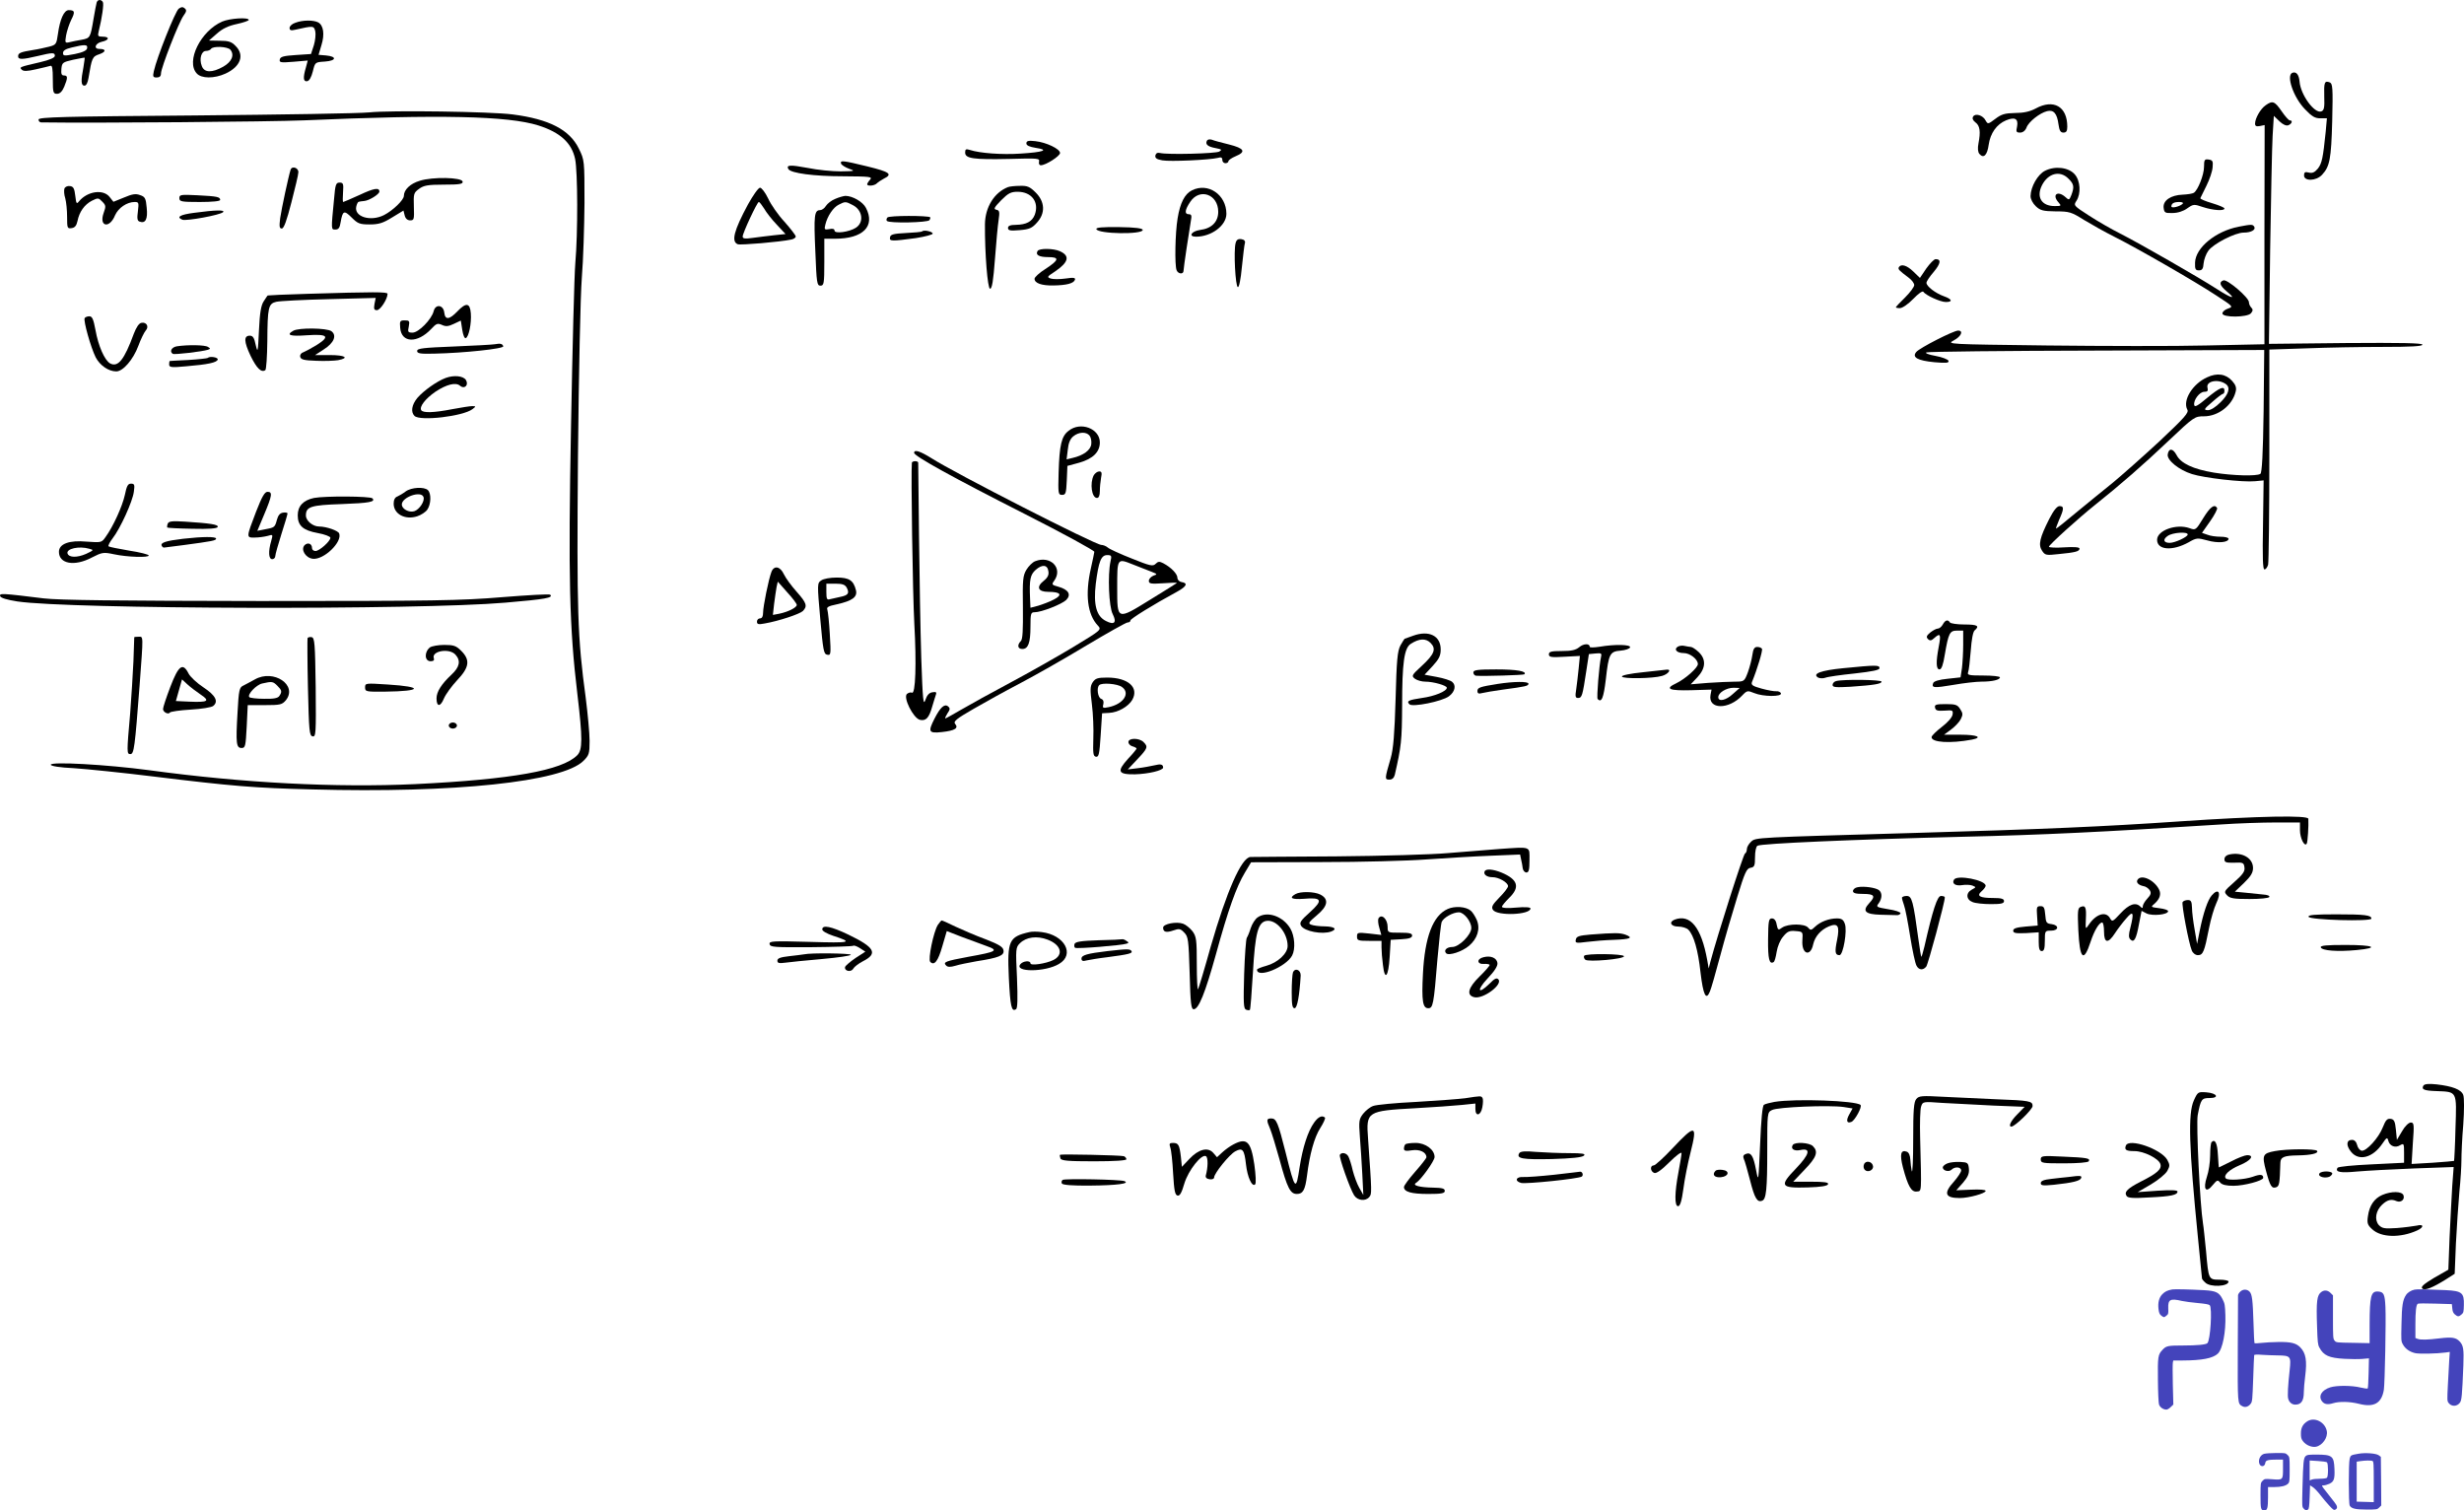 <svg xmlns="http://www.w3.org/2000/svg" version="1.0" width="1207.249pt" height="740.013pt" viewBox="0 0 1207.249 740.013" preserveAspectRatio="xMidYMid meet">
<g transform="translate(-54.122,633.963) scale(0.1,-0.1)" fill="#000000" stroke="none">
<path d="M1015 6328 c-2 -7 -9 -42 -15 -78 -16 -96 -17 -97 -58 -105 -20 -3 -47 -9 -60 -12 -22 -5 -23 -4 -17 33 4 22 15 55 25 76 20 39 18 48 -12 48 -23 0 -43 -44 -53 -117 -7 -50 -9 -53 -43 -62 -21 -5 -55 -13 -77 -16 -63 -10 -75 -15 -75 -31 0 -17 19 -17 95 1 75 18 85 18 85 1 0 -9 -25 -20 -72 -31 -103 -24 -103 -24 -90 -37 8 -8 26 -8 69 2 32 7 64 15 71 17 9 4 12 -13 12 -66 0 -65 2 -71 21 -71 13 0 25 11 35 35 18 44 18 55 -2 55 -11 0 -14 8 -12 32 3 31 6 33 58 45 30 6 55 11 56 10 1 -1 -2 -22 -6 -47 -13 -66 -12 -90 5 -90 9 0 16 14 20 38 16 98 19 105 53 116 34 12 34 26 0 26 -30 0 -20 28 12 35 37 8 40 25 4 25 -23 0 -25 3 -19 27 16 64 26 134 20 143 -9 14 -25 12 -30 -2z m-47 -225 c-2 -11 -21 -20 -60 -28 -52 -10 -58 -10 -58 5 0 12 13 20 43 27 65 16 79 15 75 -4z"/>
<path d="M1417 6297 c-17 -12 -108 -241 -122 -306 -6 -27 -4 -31 14 -31 14 0 21 6 21 20 0 27 87 250 110 282 15 21 17 28 6 37 -9 8 -17 7 -29 -2z"/>
<path d="M1630 6234 c-106 -46 -179 -195 -125 -254 23 -26 86 -26 141 -1 74 34 95 91 49 136 -19 20 -34 25 -77 25 l-53 1 39 34 c28 25 56 38 98 47 32 7 58 16 58 20 0 14 -93 8 -130 -8z m40 -138 c21 -26 7 -59 -35 -83 -55 -31 -93 -30 -105 3 -14 35 -2 74 20 74 11 0 22 5 25 10 9 15 81 12 95 -4z"/>
<path d="M1988 6228 c-16 -5 -28 -17 -28 -25 0 -12 7 -14 28 -9 89 20 91 20 98 -8 3 -14 0 -45 -7 -68 l-14 -43 -75 -5 c-60 -4 -75 -8 -78 -22 -3 -15 5 -16 67 -11 l70 6 -9 -34 c-15 -51 -13 -71 7 -67 10 2 20 20 27 48 11 45 11 45 59 48 57 4 60 25 5 30 l-36 3 14 47 c17 54 10 98 -16 112 -23 12 -76 12 -112 -2z"/>
<path d="M11773 5983 c-32 -12 5 -121 62 -179 33 -35 49 -44 74 -44 l33 0 -6 -67 c-13 -126 -18 -153 -38 -179 -16 -19 -27 -24 -44 -20 -19 5 -24 2 -24 -14 0 -29 59 -28 88 3 38 41 45 76 50 264 4 163 2 183 -12 189 -26 10 -29 0 -27 -71 2 -52 -1 -66 -14 -71 -33 -13 -102 81 -107 146 -3 34 -16 50 -35 43z"/>
<path d="M11642 5824 c-25 -17 -52 -64 -52 -90 0 -12 6 -15 23 -12 l24 5 -1 -537 0 -537 -285 -6 c-156 -4 -507 -3 -779 0 -490 6 -494 6 -458 25 36 19 49 48 21 48 -22 0 -189 -85 -205 -105 -22 -26 6 -42 89 -50 58 -5 72 -4 69 7 -3 7 -31 18 -64 24 -34 6 -53 14 -44 17 8 4 384 8 835 9 l820 3 -3 -300 c-3 -209 -8 -302 -16 -307 -18 -12 -134 -9 -227 6 -102 17 -163 45 -184 87 -18 33 -38 34 -43 2 -4 -28 55 -76 119 -96 59 -19 250 -41 309 -35 l42 4 -3 -218 c-3 -159 -1 -218 7 -218 7 0 14 10 18 23 3 12 6 254 6 538 l0 516 182 6 c99 4 268 7 375 7 134 0 193 3 193 11 0 8 -105 10 -376 8 l-376 -4 6 460 c4 253 9 504 12 558 l6 99 28 -27 c17 -16 33 -23 43 -19 18 7 23 24 7 24 -5 0 -23 20 -40 45 -34 49 -44 53 -78 29z"/>
<path d="M10515 5808 c-28 -15 -59 -22 -101 -22 -50 -1 -67 -6 -97 -29 -35 -26 -36 -27 -47 -8 -13 26 -50 37 -61 20 -6 -9 -2 -19 11 -29 22 -16 26 -45 15 -102 -5 -25 -3 -43 4 -52 21 -25 39 -7 46 45 8 56 39 100 85 119 43 18 61 8 54 -30 -6 -26 -4 -30 15 -30 13 0 25 9 31 24 10 29 65 72 101 81 32 8 49 -11 56 -65 4 -30 10 -40 24 -40 14 0 19 7 19 29 0 99 -67 137 -155 89z"/>
<path d="M2350 5789 c-47 -5 -430 -11 -852 -15 -645 -5 -768 -8 -768 -20 0 -8 6 -14 13 -14 262 -4 1123 3 1287 10 669 29 1000 22 1149 -25 107 -34 163 -85 180 -164 13 -62 14 -363 1 -511 -5 -58 -14 -416 -21 -796 -14 -748 -8 -988 31 -1314 26 -219 26 -274 -1 -301 -74 -74 -320 -118 -793 -141 -388 -18 -841 5 -1303 68 -210 28 -483 43 -483 27 0 -7 46 -14 113 -17 61 -4 238 -22 392 -41 384 -47 492 -56 775 -63 698 -19 1227 37 1330 140 27 27 30 35 30 97 0 38 -9 133 -19 212 -40 295 -44 418 -38 1179 4 419 12 790 19 880 7 85 12 250 13 365 0 210 0 210 -28 267 -45 92 -145 144 -324 167 -106 14 -598 21 -703 10z"/>
<path d="M6455 5651 c-10 -18 3 -30 42 -37 30 -6 33 -8 18 -17 -18 -10 -253 -16 -290 -7 -13 3 -20 -1 -23 -12 -2 -13 6 -19 34 -24 38 -7 232 2 272 12 16 5 22 2 22 -10 0 -9 7 -16 15 -16 8 0 15 4 15 10 0 5 16 16 35 24 53 22 43 39 -33 58 -37 9 -74 19 -83 23 -10 3 -20 2 -24 -4z"/>
<path d="M5570 5637 c0 -10 15 -17 47 -22 67 -10 37 -21 -77 -28 -90 -6 -198 2 -247 18 -19 6 -23 4 -23 -13 0 -29 40 -35 218 -31 138 4 148 3 144 -13 -2 -11 1 -18 9 -18 24 0 94 45 94 60 0 20 -67 52 -121 58 -35 4 -44 1 -44 -11z"/>
<path d="M11340 5523 c0 -40 -30 -115 -50 -128 -6 -4 -31 -8 -54 -9 -59 -2 -98 -29 -94 -64 3 -25 7 -27 44 -26 25 0 53 9 72 23 30 21 33 21 77 6 49 -16 105 -20 105 -7 0 5 -27 16 -60 26 -34 10 -60 21 -58 25 2 3 15 31 30 61 15 30 29 71 30 90 3 30 0 35 -19 38 -20 3 -23 -1 -23 -35z m-105 -182 c-15 -14 -55 -23 -55 -13 0 15 12 22 39 22 15 0 21 -4 16 -9z"/>
<path d="M4662 5538 c3 -7 20 -18 39 -25 32 -11 30 -12 -41 -13 -41 0 -114 7 -162 17 -86 16 -106 15 -94 -6 13 -20 125 -35 268 -35 133 -1 145 -2 132 -17 -8 -8 -14 -19 -14 -22 0 -11 35 -8 47 4 6 6 21 16 34 23 45 22 31 33 -79 60 -123 30 -135 31 -130 14z"/>
<path d="M1965 5508 c-10 -31 -44 -189 -51 -237 -5 -41 -4 -51 8 -51 10 0 24 38 47 128 18 70 34 136 34 147 2 22 -31 34 -38 13z"/>
<path d="M10561 5503 c-36 -18 -70 -78 -71 -124 0 -15 11 -36 26 -50 22 -21 36 -24 97 -25 67 0 77 -3 139 -42 38 -23 104 -60 148 -82 110 -55 397 -220 500 -288 83 -54 84 -55 58 -64 -16 -5 -28 -16 -28 -24 0 -21 123 -20 140 1 10 12 10 19 2 27 -7 7 -12 19 -12 27 0 23 -107 114 -125 107 -23 -8 -18 -25 15 -53 51 -42 27 -37 -46 10 -90 58 -383 226 -476 273 -40 20 -108 59 -151 87 -76 49 -77 50 -62 73 23 35 19 98 -8 129 -30 35 -97 43 -146 18z m114 -38 c28 -27 30 -41 15 -81 -10 -25 -12 -26 -29 -10 -38 34 -68 12 -34 -26 15 -17 14 -18 -19 -18 -64 0 -91 44 -62 102 30 59 88 74 129 33z"/>
<path d="M2598 5454 c-47 -14 -78 -44 -78 -74 0 -20 -54 -72 -97 -94 -67 -34 -149 -8 -136 43 3 12 8 22 12 22 3 1 15 3 27 4 24 2 74 33 74 46 0 21 -26 17 -96 -16 -42 -19 -79 -35 -81 -35 -3 0 -3 21 -1 48 3 41 1 47 -17 47 -18 0 -21 -9 -27 -80 -15 -154 -15 -150 7 -150 15 0 21 9 25 35 10 58 17 61 54 24 30 -30 40 -34 88 -34 44 0 65 6 110 34 l56 34 6 -24 c4 -16 14 -24 27 -24 19 0 20 5 18 67 -2 63 -1 68 25 87 23 17 42 21 122 21 78 0 94 3 92 15 -4 21 -147 24 -210 4z"/>
<path d="M857 5416 c-3 -8 -2 -30 4 -48 5 -18 9 -59 9 -91 0 -55 1 -58 22 -55 16 2 24 12 29 35 9 45 34 80 70 99 30 15 33 15 51 -4 18 -18 19 -23 7 -56 -24 -67 29 -78 56 -11 16 36 58 65 96 65 20 0 21 -3 16 -45 -5 -36 -3 -47 8 -51 29 -11 41 12 35 68 -4 46 -8 54 -33 62 -21 8 -38 5 -78 -12 l-52 -21 -19 24 c-31 39 -108 28 -149 -21 -13 -16 -14 -13 -19 27 -4 35 -9 45 -26 47 -12 2 -24 -4 -27 -12z"/>
<path d="M5480 5423 c-67 -26 -112 -98 -113 -182 -1 -143 13 -316 25 -316 10 0 16 40 24 145 6 80 14 167 18 192 6 40 4 47 -11 50 -15 3 -11 11 23 46 35 35 48 42 81 42 69 0 107 -51 84 -113 -13 -33 -41 -48 -92 -49 -28 0 -39 -5 -39 -15 0 -13 11 -15 57 -11 48 4 61 10 85 37 42 46 39 102 -6 147 -29 29 -41 34 -77 33 -24 0 -51 -3 -59 -6z"/>
<path d="M4206 5338 c-69 -128 -83 -182 -50 -195 14 -5 206 11 262 23 12 2 22 9 22 15 0 6 -25 38 -55 72 -31 33 -67 85 -80 114 -14 29 -32 53 -40 53 -8 0 -34 -37 -59 -82z m79 -20 c10 -18 38 -54 62 -79 l43 -46 -57 -6 c-32 -4 -79 -9 -105 -13 -37 -5 -48 -4 -48 7 0 17 71 169 79 169 4 0 15 -15 26 -32z"/>
<path d="M6381 5407 c-35 -17 -58 -62 -70 -137 -12 -71 -15 -229 -5 -254 7 -19 34 -22 34 -3 0 13 27 193 36 245 5 25 3 32 -10 32 -22 0 -20 21 7 61 46 69 137 37 137 -49 0 -49 -32 -82 -89 -89 -43 -6 -59 -33 -20 -33 76 0 149 55 149 112 0 94 -90 155 -169 115z"/>
<path d="M1420 5369 c0 -17 9 -19 100 -19 62 0 100 4 100 10 0 15 -14 18 -112 23 -81 4 -88 3 -88 -14z"/>
<path d="M4633 5365 c-18 -7 -38 -23 -45 -34 -7 -12 -20 -21 -29 -21 -28 0 -31 -27 -23 -202 6 -155 8 -168 25 -168 17 0 19 10 19 115 l0 115 53 0 c136 0 198 61 151 151 -15 30 -66 59 -101 59 -10 -1 -32 -7 -50 -15z m86 -30 c48 -24 57 -84 16 -111 -32 -21 -105 -31 -105 -14 0 8 -9 11 -26 7 -23 -4 -25 -2 -19 22 10 42 39 85 66 98 31 16 34 16 68 -2z"/>
<path d="M1493 5297 c-70 -9 -90 -21 -58 -34 20 -7 185 23 199 37 12 12 -37 11 -141 -3z"/>
<path d="M4889 5274 c-5 -6 -6 -14 -2 -17 11 -12 201 -8 208 4 4 6 5 12 4 14 -11 9 -202 9 -210 -1z"/>
<path d="M11510 5229 c-113 -22 -212 -103 -214 -176 -1 -32 2 -38 19 -38 16 0 21 8 23 35 2 19 12 46 23 61 24 34 131 89 173 89 37 0 61 14 52 29 -8 12 -13 12 -76 0z"/>
<path d="M5913 5217 c8 -24 227 -27 227 -4 0 8 -36 13 -116 14 -83 1 -114 -2 -111 -10z"/>
<path d="M5059 5206 c-2 -3 -38 -6 -79 -8 -61 -3 -76 -7 -78 -21 -4 -20 7 -20 126 -4 45 7 83 17 83 22 0 10 -43 20 -52 11z"/>
<path d="M6595 5148 c-10 -38 -1 -211 11 -215 6 -2 14 35 20 99 6 57 12 110 15 118 2 9 -4 16 -18 18 -16 2 -24 -3 -28 -20z"/>
<path d="M5625 5110 c-12 -19 7 -30 51 -30 58 0 55 -14 -14 -59 -29 -18 -52 -40 -52 -47 0 -22 35 -34 92 -33 65 1 100 10 106 28 3 10 -6 12 -46 6 -28 -4 -61 -4 -73 0 -19 7 -18 9 22 35 66 45 74 76 23 99 -31 14 -101 15 -109 1z"/>
<path d="M9979 5024 l-31 -46 -32 31 c-32 31 -60 39 -71 22 -6 -10 0 -16 48 -52 15 -11 27 -27 27 -36 0 -9 -20 -36 -45 -61 -25 -24 -45 -46 -45 -48 0 -2 9 -4 20 -4 12 0 41 20 65 45 25 26 46 41 50 35 11 -17 83 -50 110 -50 35 0 31 14 -9 28 -42 15 -86 49 -86 66 0 7 16 31 36 54 34 41 37 62 9 62 -8 0 -28 -21 -46 -46z"/>
<path d="M2045 4900 c-104 -3 -191 -7 -192 -8 -2 -1 -10 -14 -20 -29 -13 -20 -19 -56 -23 -142 -5 -107 -6 -113 -16 -71 -7 35 -14 45 -29 45 -30 0 -29 -29 4 -99 30 -61 52 -83 72 -70 5 3 9 67 10 142 1 166 5 184 44 193 17 4 133 10 259 13 l228 6 -6 -30 c-4 -24 -2 -30 12 -30 17 0 52 55 52 80 0 10 -63 10 -395 0z"/>
<path d="M2782 4814 c-39 -41 -60 -43 -64 -6 -4 38 -43 44 -52 7 -10 -40 -74 -105 -103 -105 -23 0 -25 3 -19 30 5 27 3 30 -20 30 -23 0 -25 -3 -22 -37 6 -74 84 -77 152 -5 25 27 31 29 52 20 19 -9 32 -8 59 5 l34 16 7 -45 c4 -26 11 -43 17 -41 15 5 29 72 25 122 -4 51 -23 54 -66 9z"/>
<path d="M956 4781 c-7 -12 30 -144 54 -192 21 -40 63 -69 101 -69 33 0 83 58 108 125 12 33 29 67 36 75 18 19 4 43 -21 38 -12 -2 -25 -22 -37 -53 -47 -128 -77 -166 -116 -146 -27 15 -58 85 -72 164 -10 53 -16 67 -30 67 -10 0 -20 -4 -23 -9z"/>
<path d="M1978 4719 c-37 -21 -16 -28 66 -22 103 7 116 -5 50 -47 -26 -16 -56 -32 -66 -36 -11 -3 -18 -13 -16 -22 3 -14 18 -18 78 -20 41 -2 90 0 108 3 57 11 34 25 -40 25 l-73 0 43 28 c49 31 65 68 37 89 -22 16 -161 18 -187 2z"/>
<path d="M2965 4653 c-11 -2 -101 -7 -200 -11 -150 -6 -180 -9 -180 -22 0 -12 15 -15 85 -13 143 3 341 24 337 36 -4 13 -15 15 -42 10z"/>
<path d="M1408 4643 c-26 -4 -38 -26 -20 -37 8 -5 143 11 172 20 13 5 13 6 0 14 -15 10 -99 11 -152 3z"/>
<path d="M1559 4586 c-2 -2 -45 -7 -94 -10 -50 -2 -91 -5 -92 -5 -2 -1 -3 -8 -3 -17 0 -14 10 -16 83 -9 107 9 150 18 155 33 3 11 -39 18 -49 8z"/>
<path d="M11355 4491 c-71 -32 -121 -113 -97 -158 9 -15 -13 -39 -136 -155 -81 -75 -185 -167 -231 -205 -47 -37 -126 -103 -178 -145 -51 -43 -95 -78 -98 -78 -2 0 5 19 15 43 24 53 25 67 2 67 -12 0 -29 -21 -50 -62 -47 -93 -55 -127 -36 -156 15 -23 20 -24 82 -17 82 8 102 13 102 27 0 7 -26 9 -75 6 -41 -3 -75 -1 -75 3 0 9 146 141 225 204 122 97 239 199 359 313 127 120 130 122 176 122 70 0 139 54 155 121 5 19 0 33 -17 52 -31 35 -74 41 -123 18z m93 -34 c22 -17 13 -49 -27 -88 -24 -24 -48 -39 -62 -39 -22 1 -20 5 21 40 25 22 48 40 53 40 4 0 7 7 7 15 0 26 -23 16 -85 -35 -45 -38 -61 -47 -63 -35 -5 24 26 65 49 65 16 0 20 5 16 20 -9 33 54 45 91 17z"/>
<path d="M2725 4488 c-43 -16 -108 -62 -139 -98 -28 -34 -33 -69 -14 -88 27 -27 238 -2 284 33 18 14 18 14 -1 15 -11 0 -55 -7 -98 -15 -92 -18 -143 -19 -152 -5 -10 17 20 56 69 90 54 36 100 48 121 30 22 -19 44 3 29 28 -13 20 -58 25 -99 10z"/>
<path d="M5777 4229 c-35 -26 -45 -70 -49 -204 -3 -104 -2 -110 17 -110 18 0 20 8 23 71 l3 71 59 16 c66 19 100 52 100 99 0 68 -95 104 -153 57z m102 -23 c7 -8 11 -27 9 -42 -3 -30 -39 -56 -92 -68 l-29 -7 6 48 c3 32 12 53 27 65 27 22 63 23 79 4z"/>
<path d="M5020 4121 c0 -16 192 -122 545 -301 187 -95 339 -178 338 -184 -1 -6 -8 -42 -17 -81 -29 -128 -17 -226 34 -280 19 -21 19 -21 -123 -107 -78 -47 -216 -125 -306 -173 -90 -48 -197 -107 -238 -131 -41 -24 -77 -44 -80 -44 -3 0 2 11 10 24 14 20 14 26 3 35 -17 14 -38 -5 -66 -60 -33 -65 -29 -73 36 -66 64 7 83 19 65 40 -10 12 6 25 91 74 57 33 162 91 233 128 72 38 215 119 319 182 104 62 195 113 202 113 8 0 14 4 14 10 0 8 109 76 229 141 47 26 54 42 21 47 -11 2 -20 11 -20 21 0 19 -31 51 -69 71 -19 10 -26 9 -38 -3 -13 -13 -27 -10 -116 26 -56 22 -109 46 -118 54 -8 7 -23 13 -32 13 -29 0 -719 352 -834 426 -53 33 -83 43 -83 25z m962 -533 c-14 -66 -8 -221 11 -257 21 -42 8 -55 -33 -34 -47 23 -62 80 -50 182 14 110 26 141 56 141 21 0 23 -3 16 -32z m202 -50 c28 -11 29 -12 8 -19 -12 -5 -22 -16 -22 -25 0 -14 9 -16 70 -12 39 3 69 4 67 1 -3 -2 -62 -40 -133 -83 -160 -99 -159 -99 -159 58 0 148 -1 147 77 116 35 -14 76 -30 92 -36z"/>
<path d="M5009 4073 c-5 -45 4 -643 12 -790 11 -194 6 -348 -12 -337 -6 3 -16 0 -24 -6 -20 -17 30 -118 63 -127 30 -7 45 9 61 66 7 23 15 50 18 58 4 11 0 14 -17 11 -16 -2 -27 -14 -35 -38 -10 -30 -13 1 -20 205 -4 132 -9 400 -11 595 -2 195 -4 358 -4 363 0 4 -7 7 -15 7 -8 0 -15 -3 -16 -7z"/>
<path d="M5900 4011 c-20 -39 -10 -111 16 -111 9 0 14 12 14 34 0 18 3 48 6 65 5 24 3 31 -9 31 -9 0 -21 -9 -27 -19z"/>
<path d="M1153 3915 c-12 -55 -57 -155 -95 -207 -19 -27 -21 -27 -92 -22 -86 8 -136 -11 -136 -50 0 -59 76 -73 161 -28 51 26 57 27 109 16 65 -14 170 -17 170 -6 0 5 -43 16 -96 24 -52 9 -98 18 -101 21 -3 3 6 21 20 39 38 49 98 181 104 228 5 35 3 40 -14 40 -15 0 -21 -11 -30 -55z m-174 -264 c23 -6 22 -7 -16 -25 -43 -19 -84 -19 -91 2 -7 23 56 38 107 23z"/>
<path d="M2529 3932 c-13 -10 -32 -21 -41 -25 -12 -4 -18 -17 -18 -35 0 -51 56 -81 115 -62 19 6 42 21 50 33 18 26 20 78 3 95 -18 18 -82 14 -109 -6z m87 -27 c8 -20 -20 -62 -45 -70 -26 -8 -61 11 -61 33 0 36 94 69 106 37z"/>
<path d="M1796 3833 c-49 -128 -49 -128 -6 -127 19 0 47 4 62 8 27 8 27 8 18 -25 -15 -51 -13 -89 5 -89 8 0 15 7 15 15 0 8 14 57 30 108 17 52 30 97 30 101 0 4 -10 6 -22 4 -15 -2 -24 -13 -30 -35 -10 -37 -11 -38 -60 -47 l-36 -7 34 81 c39 93 41 110 16 110 -14 0 -27 -23 -56 -97z"/>
<path d="M2080 3900 c-53 -11 -80 -40 -80 -85 0 -51 26 -74 98 -87 34 -6 62 -17 62 -23 0 -17 -54 -65 -73 -65 -9 0 -17 6 -17 14 0 22 -20 30 -36 15 -21 -21 4 -63 40 -67 54 -6 145 82 129 124 -5 14 -63 34 -98 34 -31 0 -65 28 -65 54 0 43 23 51 176 56 136 5 166 11 150 28 -11 11 -234 12 -286 2z"/>
<path d="M11336 3801 c-36 -59 -37 -60 -67 -49 -65 23 -159 -11 -159 -57 0 -51 76 -56 155 -12 38 22 43 22 91 9 52 -15 104 -10 104 8 0 6 -18 10 -39 10 -22 0 -51 4 -65 10 l-26 9 40 57 c22 31 37 61 34 65 -13 21 -34 5 -68 -50z m-76 -80 c0 -12 -63 -41 -88 -41 -31 0 -35 17 -10 34 24 17 98 22 98 7z"/>
<path d="M1363 3774 c-3 -8 -4 -17 -2 -19 2 -2 58 -5 123 -6 81 -2 121 1 124 9 4 12 -38 18 -161 26 -63 4 -79 2 -84 -10z"/>
<path d="M1438 3700 c-84 -10 -110 -19 -105 -33 3 -7 8 -11 13 -10 5 1 47 6 94 12 141 19 160 22 160 32 0 10 -65 10 -162 -1z"/>
<path d="M5613 3590 c-13 -5 -32 -24 -43 -42 -17 -29 -19 -48 -17 -185 1 -111 -1 -155 -10 -164 -19 -19 -16 -39 7 -39 29 0 40 30 40 109 0 65 2 71 20 71 34 0 133 39 155 60 26 26 12 51 -38 65 -33 9 -34 11 -21 29 45 62 -18 126 -93 96z m65 -50 c3 -17 -4 -31 -23 -46 -38 -30 -28 -54 22 -54 62 0 72 -15 27 -38 -21 -11 -56 -24 -76 -30 l-38 -10 -2 46 c-4 93 1 116 28 140 32 28 58 25 62 -8z"/>
<path d="M4321 3538 c-14 -36 -41 -170 -41 -200 0 -18 -5 -28 -15 -28 -8 0 -15 -7 -15 -16 0 -13 7 -15 38 -9 69 12 171 46 187 61 23 24 19 39 -31 95 -25 28 -53 66 -62 85 -18 39 -48 45 -61 12z m124 -162 c0 -13 -42 -34 -85 -43 l-32 -6 6 54 c4 30 9 66 12 82 l6 27 46 -52 c26 -28 47 -56 47 -62z"/>
<path d="M4565 3496 c-20 -13 -20 -17 -5 -187 14 -156 17 -174 34 -177 18 -4 19 1 13 99 -3 57 -9 111 -12 121 -5 13 4 18 47 27 76 17 101 36 93 69 -12 48 -33 62 -94 62 -32 0 -65 -6 -76 -14z m125 -36 c14 -27 7 -37 -33 -45 -17 -4 -40 -9 -49 -11 -15 -5 -18 1 -18 35 l0 41 45 0 c34 0 47 -5 55 -20z"/>
<path d="M542 3419 c3 -9 33 -18 84 -26 253 -38 1963 -43 2391 -6 199 17 236 24 220 39 -4 4 -109 -2 -234 -12 -204 -17 -330 -19 -1188 -19 -701 1 -987 4 -1060 13 -202 25 -218 26 -213 11z"/>
<path d="M10060 3280 c-6 -11 -17 -20 -24 -20 -8 0 -24 -9 -37 -19 -19 -16 -21 -22 -12 -32 10 -10 17 -9 33 6 28 25 32 17 20 -45 -14 -74 -13 -110 4 -110 10 0 18 23 26 73 18 105 24 117 60 117 l30 0 0 -69 c0 -37 -3 -89 -6 -114 l-7 -46 -64 -7 c-41 -4 -67 -12 -70 -21 -9 -24 3 -25 98 -9 51 9 113 16 138 16 54 0 91 9 91 21 0 5 -36 9 -81 9 -71 0 -80 2 -75 16 4 9 9 57 13 105 4 56 11 93 19 100 26 22 14 29 -50 29 -36 0 -68 5 -71 10 -10 16 -23 12 -35 -10z"/>
<path d="M7465 3225 c-22 -8 -41 -15 -42 -15 -1 0 -10 -15 -20 -32 -15 -28 -19 -72 -24 -263 -5 -171 -11 -245 -24 -290 -30 -103 -30 -105 -6 -105 13 0 22 8 26 23 32 140 35 167 36 339 0 210 10 282 42 303 42 27 74 28 97 5 29 -29 20 -55 -43 -113 -50 -46 -51 -49 -33 -63 11 -8 34 -14 50 -14 41 0 106 -19 106 -30 0 -17 -61 -42 -122 -50 -66 -10 -77 -15 -61 -31 15 -15 159 14 193 39 30 22 37 54 16 71 -8 7 -42 18 -75 24 l-60 11 40 43 c31 34 39 50 39 81 0 67 -58 95 -135 67z"/>
<path d="M1199 3218 c0 -2 -2 -55 -4 -118 -3 -63 -10 -178 -16 -255 -17 -193 -17 -200 1 -200 18 0 22 34 45 334 19 256 19 241 -5 241 -11 0 -20 -1 -21 -2z"/>
<path d="M2048 3213 c-1 -4 -1 -114 2 -243 5 -214 7 -235 23 -238 16 -3 17 12 15 240 -3 217 -5 243 -20 246 -9 2 -18 -1 -20 -5z"/>
<path d="M8279 3169 c-17 -14 -37 -19 -86 -19 -51 0 -63 -3 -63 -16 0 -14 11 -16 76 -12 l76 4 -6 -61 c-3 -33 -9 -79 -12 -102 -6 -36 -4 -43 9 -43 19 0 22 11 40 130 l13 85 32 3 c30 3 32 1 27 -20 -8 -34 -22 -198 -16 -203 19 -20 29 4 40 96 14 126 20 137 73 141 23 2 43 9 46 16 4 14 -73 16 -150 3 -27 -4 -48 -5 -48 0 0 17 -30 16 -51 -2z"/>
<path d="M2648 3168 c-29 -23 -27 -68 3 -68 14 0 19 5 16 14 -14 36 76 52 106 18 27 -30 20 -61 -20 -98 -48 -45 -73 -83 -73 -116 0 -42 19 -43 36 -1 9 21 38 61 65 90 60 63 65 99 20 144 -25 25 -37 29 -83 29 -30 0 -61 -6 -70 -12z"/>
<path d="M8761 3171 c-20 -13 -4 -31 30 -31 30 0 69 -30 69 -54 0 -18 -62 -73 -106 -94 -58 -27 -36 -37 73 -34 l100 3 -5 -26 c-13 -72 89 -74 156 -2 23 24 26 24 58 11 43 -18 137 -19 131 -1 -2 6 -13 11 -23 10 -10 -1 -43 5 -72 13 -44 12 -52 18 -47 32 26 63 54 156 49 163 -3 5 -13 9 -23 9 -14 0 -20 -10 -24 -39 -3 -22 -13 -60 -22 -85 -17 -45 -18 -46 -64 -46 -25 0 -84 -3 -131 -6 l-85 -7 33 35 c41 44 43 88 6 123 -15 14 -32 25 -38 25 -6 0 -20 3 -31 5 -11 3 -26 1 -34 -4z m271 -231 c-34 -32 -72 -40 -72 -16 0 22 40 46 75 46 l30 -1 -33 -29z"/>
<path d="M9573 3066 c-111 -11 -154 -27 -124 -46 8 -4 24 -5 35 -1 12 5 76 14 144 21 89 10 122 17 122 26 0 16 -15 16 -177 0z"/>
<path d="M1376 2975 c-20 -52 -36 -101 -36 -109 0 -16 27 -29 34 -17 3 4 48 11 101 14 53 3 103 11 111 18 27 22 11 52 -48 91 -32 21 -65 52 -73 68 -28 55 -49 40 -89 -65z m148 -38 c48 -32 37 -39 -56 -35 l-65 3 15 53 15 53 26 -24 c14 -13 44 -36 65 -50z"/>
<path d="M7760 3045 c0 -8 6 -15 13 -16 38 -3 233 3 237 7 14 15 -38 24 -137 24 -94 0 -113 -3 -113 -15z"/>
<path d="M8590 3046 c-60 -6 -104 -15 -102 -21 3 -12 152 -10 196 3 30 8 49 33 24 31 -7 -1 -60 -7 -118 -13z"/>
<path d="M1790 3011 c-19 -11 -45 -24 -56 -30 -20 -9 -23 -20 -29 -133 -9 -152 -6 -173 20 -173 18 0 20 8 25 105 l5 105 83 0 c77 0 85 2 104 24 59 74 -60 154 -152 102z m110 -31 c22 -22 24 -29 10 -50 -7 -11 -27 -15 -75 -14 -36 0 -68 4 -72 8 -12 12 34 61 63 67 48 11 53 10 74 -11z"/>
<path d="M5895 2997 c-13 -20 -13 -36 -4 -108 6 -46 9 -122 7 -169 -2 -72 -1 -85 13 -88 14 -2 17 13 23 105 l7 108 35 2 c43 2 94 31 113 64 34 61 -21 109 -123 109 -47 0 -58 -4 -71 -23z m143 -23 c43 -30 8 -84 -65 -99 -28 -6 -31 -4 -26 14 3 14 0 23 -11 27 -16 6 -23 54 -9 67 13 13 89 7 111 -9z"/>
<path d="M9538 3003 c-10 -2 -18 -11 -18 -19 0 -12 16 -13 88 -9 115 8 152 14 152 25 0 10 -188 12 -222 3z"/>
<path d="M7880 2989 c-88 -14 -100 -18 -100 -35 0 -12 6 -15 23 -10 12 3 58 11 102 17 113 15 125 18 125 29 0 12 -73 11 -150 -1z"/>
<path d="M2330 2972 c0 -21 4 -22 98 -21 182 2 190 24 13 35 -109 7 -111 7 -111 -14z"/>
<path d="M10022 2873 c3 -15 12 -17 47 -15 39 3 42 2 39 -19 -2 -14 -24 -39 -53 -61 -27 -21 -50 -43 -50 -50 0 -26 91 -32 198 -12 55 11 25 24 -55 24 l-82 0 34 25 c19 14 41 37 48 51 11 22 11 29 -3 50 -13 21 -23 24 -71 24 -48 0 -55 -3 -52 -17z"/>
<path d="M2740 2785 c0 -8 9 -15 20 -15 11 0 20 7 20 15 0 8 -9 15 -20 15 -11 0 -20 -7 -20 -15z"/>
<path d="M6070 2704 c0 -9 9 -18 20 -21 11 -3 20 -8 20 -11 0 -2 -18 -25 -41 -49 -57 -63 -51 -78 33 -77 67 2 138 19 138 33 0 16 -12 19 -43 11 -18 -4 -54 -11 -81 -14 l-49 -6 47 50 c51 54 53 61 30 84 -21 21 -74 21 -74 0z"/>
<path d="M11215 2315 c-365 -25 -659 -38 -1285 -56 -795 -23 -786 -22 -809 -43 -12 -11 -21 -27 -21 -37 0 -9 -4 -19 -9 -21 -8 -2 -137 -407 -169 -528 l-9 -35 -7 40 c-29 161 -83 228 -160 199 -30 -12 -18 -34 18 -34 19 0 41 -7 49 -15 27 -27 48 -100 60 -210 13 -110 27 -140 46 -93 6 13 28 91 50 173 22 83 60 213 84 290 37 121 46 140 65 143 19 3 22 10 22 52 0 28 5 52 12 56 17 11 478 31 1008 44 391 9 676 23 1259 60 85 6 207 10 273 10 l118 0 0 -38 c0 -38 22 -83 33 -66 5 8 10 89 8 122 -1 18 -235 14 -636 -13z"/>
<path d="M7885 2180 c-60 -5 -173 -14 -250 -20 -77 -7 -322 -14 -545 -16 -223 -1 -413 -3 -422 -3 -44 -2 -117 -169 -195 -440 -30 -108 -58 -201 -62 -208 -3 -6 -6 49 -6 122 0 120 -2 136 -21 162 -12 15 -32 32 -46 37 -33 12 -98 -1 -98 -19 0 -22 15 -26 50 -14 28 10 35 9 53 -10 20 -20 22 -34 27 -199 4 -148 7 -177 20 -177 24 0 56 79 109 270 59 215 100 331 142 400 l30 50 347 1 c191 0 421 6 512 13 91 6 231 15 312 18 l147 6 5 -24 c3 -13 7 -33 8 -44 2 -11 10 -20 18 -20 12 0 15 14 15 60 0 70 12 66 -150 55z"/>
<path d="M11463 2153 c-14 -3 -23 -12 -23 -23 0 -15 7 -18 48 -17 43 2 47 0 50 -23 3 -19 -7 -34 -50 -72 -51 -45 -52 -47 -35 -65 14 -15 34 -18 110 -18 51 0 94 4 97 10 3 6 -11 11 -30 12 -19 2 -58 6 -87 9 l-52 5 45 43 c33 32 44 50 44 73 0 49 -54 80 -117 66z"/>
<path d="M7816 2072 c-9 -15 9 -30 36 -30 31 1 78 -26 78 -44 0 -7 -19 -32 -42 -55 -35 -36 -41 -47 -32 -61 20 -31 184 -25 184 7 0 6 -28 8 -70 4 -42 -4 -70 -2 -70 4 0 5 16 24 35 43 55 53 44 91 -38 125 -40 16 -73 19 -81 7z"/>
<path d="M10115 2030 c-12 -19 7 -32 39 -27 17 3 40 2 51 -2 19 -8 19 -8 -3 -20 -30 -16 -28 -49 4 -61 14 -6 54 -10 90 -10 50 0 64 3 64 15 0 11 -13 15 -52 15 -68 0 -84 10 -58 33 11 9 20 22 20 27 0 28 -140 55 -155 30z"/>
<path d="M11014 2029 c-8 -13 5 -26 30 -31 10 -1 24 -11 30 -20 8 -13 6 -22 -12 -41 -12 -13 -22 -30 -22 -37 0 -11 -3 -11 -12 -2 -23 23 -55 12 -97 -33 -38 -41 -41 -43 -51 -25 -20 37 -68 23 -104 -30 -17 -25 -17 -25 -15 27 3 58 -2 69 -26 59 -14 -5 -15 -21 -11 -113 7 -143 26 -162 60 -58 18 55 42 95 57 95 5 0 9 -20 9 -45 0 -57 20 -60 54 -7 13 20 38 53 55 72 34 40 39 30 20 -46 -9 -34 -9 -48 0 -57 18 -18 29 2 42 74 l13 66 25 -13 c29 -13 103 -6 105 11 1 6 -19 12 -43 15 -40 5 -43 6 -27 19 29 25 38 49 25 74 -24 46 -87 75 -105 46z"/>
<path d="M9643 1993 c-13 -2 -23 -11 -23 -19 0 -10 13 -14 50 -14 56 0 62 -11 29 -46 -35 -38 -19 -54 56 -56 36 -1 72 -2 80 -2 8 -1 16 4 18 9 1 6 -26 15 -60 20 -58 10 -61 11 -47 29 17 24 18 50 2 64 -16 13 -75 21 -105 15z"/>
<path d="M6888 1959 c-33 -19 -18 -27 40 -23 90 8 97 -6 32 -65 -47 -42 -53 -52 -44 -67 17 -28 105 -44 148 -28 31 12 15 24 -31 25 -27 0 -57 4 -67 8 -17 6 -14 12 28 47 54 45 59 79 16 101 -30 15 -98 16 -122 2z"/>
<path d="M11378 1953 c-20 -22 -42 -88 -59 -173 l-13 -65 -12 70 c-7 39 -13 87 -13 108 -1 30 -5 37 -20 37 -11 0 -22 -4 -26 -10 -6 -10 30 -202 45 -237 5 -13 18 -23 30 -23 25 0 32 17 54 130 9 47 26 103 36 124 26 53 11 77 -22 39z"/>
<path d="M9860 1941 c0 -5 5 -22 10 -36 6 -15 19 -83 30 -152 11 -69 25 -134 31 -144 11 -22 32 -25 48 -5 9 11 91 314 91 339 0 4 -8 7 -19 7 -18 0 -40 -68 -81 -248 -7 -29 -14 -52 -15 -50 -2 2 -8 39 -14 83 -26 191 -32 215 -58 215 -12 0 -23 -4 -23 -9z"/>
<path d="M7634 1886 c-72 -32 -112 -137 -121 -317 -7 -134 -1 -169 26 -169 23 0 27 16 45 240 8 91 17 173 21 183 9 21 55 47 84 47 25 0 61 -45 61 -77 0 -33 -60 -93 -93 -93 -28 0 -44 -17 -30 -31 13 -13 78 8 112 37 41 35 56 83 38 126 -8 18 -21 39 -30 46 -23 20 -78 24 -113 8z"/>
<path d="M10522 1853 l3 -48 -60 -5 c-44 -4 -60 -9 -60 -20 0 -12 12 -14 63 -12 l62 4 0 -46 c0 -34 4 -46 15 -46 11 0 15 12 15 50 0 49 1 50 30 50 39 0 41 27 3 32 -25 3 -28 7 -31 46 -3 35 -7 42 -23 42 -19 0 -20 -5 -17 -47z"/>
<path d="M6703 1845 c-12 -8 -27 -32 -34 -53 -6 -20 -15 -41 -19 -47 -4 -5 -10 -86 -13 -178 -4 -141 -3 -169 9 -174 8 -3 17 -4 19 -1 3 2 9 85 15 183 11 194 25 247 67 253 48 7 103 -59 103 -123 0 -37 -49 -82 -104 -97 -25 -7 -46 -15 -46 -19 0 -45 142 13 172 69 17 32 13 96 -9 133 -36 60 -113 87 -160 54z"/>
<path d="M11852 1848 c6 -16 308 -24 308 -9 0 17 -32 21 -172 21 -107 0 -139 -3 -136 -12z"/>
<path d="M7295 1840 c-3 -5 -2 -26 4 -45 l10 -36 -60 7 c-56 6 -59 5 -59 -15 0 -19 5 -21 60 -21 l60 0 0 -32 c0 -18 3 -57 7 -86 9 -80 27 -59 33 39 l5 84 53 3 c37 2 52 7 52 18 0 11 -14 14 -60 14 -59 0 -60 0 -60 28 0 39 -30 67 -45 42z"/>
<path d="M9204 1737 c-1 -95 6 -124 27 -111 5 2 11 25 15 50 4 26 17 58 32 75 20 25 31 30 61 27 36 -3 36 -3 33 -47 -4 -67 40 -81 53 -18 9 39 37 71 77 88 44 18 54 3 40 -67 -12 -58 -10 -74 12 -74 18 0 39 121 26 154 -7 20 -16 26 -39 26 -38 0 -81 -16 -107 -41 -19 -18 -22 -18 -34 -4 -16 20 -98 20 -127 0 -19 -14 -21 -13 -27 15 -3 20 -12 30 -23 30 -16 0 -18 -11 -19 -103z"/>
<path d="M5136 1808 c-21 -34 -49 -169 -37 -181 20 -20 38 3 59 76 l22 75 72 -28 c40 -15 95 -35 122 -45 62 -22 52 -28 -88 -53 -113 -21 -126 -26 -109 -43 8 -8 21 -8 45 -1 18 6 65 15 103 22 109 17 137 28 133 53 -2 17 -21 29 -88 55 -47 17 -113 46 -148 62 -34 17 -64 30 -67 30 -2 0 -11 -10 -19 -22z"/>
<path d="M4570 1786 c0 -8 23 -21 53 -31 101 -33 89 -36 -116 -30 -182 5 -198 4 -195 -11 3 -15 23 -16 202 -15 110 1 203 4 208 7 4 3 19 -3 33 -12 l26 -17 -48 -31 c-25 -17 -48 -37 -51 -43 -6 -21 29 -29 40 -9 5 9 26 25 47 36 75 38 59 68 -72 131 -84 40 -127 49 -127 25z"/>
<path d="M5585 1773 c-101 -23 -109 -42 -101 -222 7 -143 13 -170 35 -156 8 4 9 50 5 154 -7 142 -6 149 14 169 31 31 84 38 136 18 66 -25 80 -74 28 -100 -37 -18 -112 -29 -112 -16 0 15 -36 12 -49 -4 -34 -40 121 -40 189 1 79 46 28 142 -85 156 -22 3 -49 3 -60 0z"/>
<path d="M8335 1761 c-58 -5 -70 -9 -73 -25 -4 -17 1 -18 55 -11 32 4 91 9 131 10 82 3 97 10 58 25 -28 10 -52 10 -171 1z"/>
<path d="M5923 1733 c-85 -3 -112 -7 -117 -18 -3 -8 -1 -17 3 -19 9 -6 227 12 251 20 13 4 13 6 0 14 -8 6 -17 9 -20 8 -3 -1 -55 -4 -117 -5z"/>
<path d="M11912 1698 c6 -16 81 -22 176 -13 115 11 84 25 -54 25 -96 0 -125 -3 -122 -12z"/>
<path d="M5968 1680 c-101 -12 -128 -20 -128 -37 0 -11 7 -14 24 -9 14 3 60 11 103 16 106 14 125 19 118 30 -7 11 -19 11 -117 0z"/>
<path d="M4480 1664 c-8 -1 -41 -6 -72 -9 -43 -5 -58 -10 -58 -22 0 -12 8 -14 38 -10 20 3 101 11 180 18 78 7 142 16 142 21 0 7 -196 10 -230 2z"/>
<path d="M8303 1657 c-3 -5 -1 -13 5 -19 13 -13 194 3 190 17 -4 12 -188 14 -195 2z"/>
<path d="M7810 1650 c-35 -8 -33 -36 3 -33 15 1 27 -2 27 -5 0 -4 -22 -30 -50 -57 -56 -55 -65 -91 -26 -101 44 -11 143 63 118 88 -8 8 -19 3 -42 -21 -57 -56 -66 -35 -11 24 36 38 51 62 49 77 -4 25 -33 37 -68 28z"/>
<path d="M6876 1575 c-3 -9 -6 -52 -6 -96 0 -62 3 -79 14 -79 13 0 24 60 30 160 1 28 -28 40 -38 15z"/>
<path d="M12415 1021 c-11 -19 2 -25 65 -27 101 -4 98 1 92 -181 -2 -87 -6 -159 -7 -161 -1 -1 -49 -5 -105 -9 l-103 -6 6 101 c7 93 6 102 -10 102 -10 0 -29 -18 -43 -43 l-25 -42 -5 50 c-4 41 -9 51 -26 53 -17 2 -24 -6 -38 -41 -20 -52 -81 -119 -104 -115 -9 2 -19 14 -22 28 -4 16 -13 25 -25 25 -28 0 -30 -27 -5 -58 38 -48 107 -30 154 40 21 31 24 32 29 13 7 -26 35 -36 58 -21 18 10 19 8 19 -38 l0 -48 -160 -8 c-88 -4 -163 -11 -166 -17 -13 -21 14 -26 96 -18 47 4 172 11 279 15 l194 7 -7 -94 c-3 -51 -9 -164 -13 -251 l-6 -158 -70 -40 c-50 -30 -66 -44 -58 -52 12 -12 50 3 120 47 l39 25 6 148 c4 81 12 195 17 253 6 58 10 128 10 155 0 28 3 106 9 174 5 70 5 133 0 146 -10 27 -53 43 -131 52 -38 4 -59 2 -64 -6z"/>
<path d="M11290 948 c-29 -64 -24 -229 20 -670 11 -109 20 -200 20 -202 0 -3 7 -12 16 -20 23 -24 114 -20 114 5 0 5 -20 9 -44 9 -54 0 -54 1 -66 139 -6 59 -12 120 -15 136 -15 93 -34 487 -26 531 15 78 19 84 58 84 50 0 37 24 -16 28 -40 3 -42 2 -61 -40z"/>
<path d="M7720 959 c-30 -4 -138 -12 -240 -18 -102 -5 -197 -14 -211 -20 -15 -5 -36 -22 -49 -38 -20 -26 -22 -35 -16 -113 4 -47 9 -130 12 -185 l5 -100 -20 35 c-11 19 -25 58 -32 85 -6 28 -16 58 -21 68 -9 18 -33 23 -42 9 -6 -10 50 -168 70 -199 17 -26 56 -30 74 -8 13 15 13 18 -6 287 -10 132 -5 135 231 148 88 5 190 12 228 16 l67 7 0 -27 c0 -39 27 -32 34 9 4 20 4 40 1 45 -7 11 -7 11 -85 -1z"/>
<path d="M9930 955 c-12 -15 -15 -54 -15 -197 0 -99 -3 -169 -7 -156 -3 13 -6 38 -7 56 -1 20 -7 35 -17 39 -30 11 -36 -12 -19 -78 24 -90 41 -121 68 -117 24 3 23 -13 16 263 -2 72 0 141 5 154 8 24 9 24 105 17 53 -3 165 -9 249 -13 l153 -6 -36 -37 c-32 -32 -45 -60 -29 -60 17 0 104 84 104 101 0 24 -14 27 -180 33 -74 3 -189 9 -255 12 -108 6 -122 5 -135 -11z"/>
<path d="M9235 941 c-22 -4 -45 -10 -51 -14 -8 -4 -14 -74 -19 -194 -8 -184 -8 -187 -20 -125 -13 69 -25 88 -50 78 -12 -4 -15 -12 -10 -24 5 -9 18 -57 31 -106 22 -87 35 -109 59 -99 20 7 25 55 25 249 0 180 0 184 23 195 26 15 282 25 351 15 l44 -7 -16 -29 c-17 -30 -13 -46 10 -37 17 6 54 74 45 83 -21 21 -319 32 -422 15z"/>
<path d="M6980 840 c-31 -43 -56 -122 -71 -217 -18 -121 -22 -118 -69 71 -37 146 -45 166 -70 166 -24 0 -25 -7 -5 -53 8 -20 28 -86 45 -147 38 -141 53 -170 85 -170 30 0 41 19 50 90 13 105 36 188 65 233 16 25 26 48 23 51 -14 13 -33 4 -53 -24z"/>
<path d="M8736 714 c-43 -46 -85 -84 -92 -84 -19 0 -18 -29 2 -37 10 -4 35 13 75 53 32 32 59 52 59 44 0 -8 -7 -50 -15 -93 -19 -100 -20 -167 -2 -167 10 0 18 26 26 85 6 47 22 127 35 178 35 138 24 140 -88 21z"/>
<path d="M6585 733 c-16 -8 -41 -26 -55 -39 l-26 -24 -18 21 c-26 30 -72 19 -117 -29 l-37 -39 -5 49 c-7 59 -12 68 -39 68 -17 0 -19 -4 -13 -22 5 -13 11 -70 14 -128 5 -84 9 -105 22 -108 11 -2 20 14 33 59 20 66 85 147 106 134 11 -7 10 -56 -1 -95 -2 -9 4 -16 19 -18 12 -2 22 2 22 9 0 20 75 113 104 128 35 19 44 9 52 -64 7 -63 30 -113 45 -98 5 5 3 46 -4 97 -17 114 -37 133 -102 99z"/>
<path d="M11377 744 c-4 -4 -7 -33 -7 -65 0 -32 -7 -79 -16 -105 -20 -61 -5 -83 29 -40 21 25 24 26 36 12 9 -11 30 -16 65 -16 52 0 146 25 146 39 0 17 -14 19 -52 5 -41 -14 -120 -19 -131 -8 -14 15 16 43 68 65 54 22 74 49 36 49 -10 0 -45 -13 -77 -30 -32 -16 -60 -30 -61 -30 -1 0 -3 28 -5 62 -3 57 -14 79 -31 62z"/>
<path d="M7427 733 c-4 -3 -7 -13 -7 -21 0 -11 9 -13 39 -8 39 6 71 -10 71 -34 0 -5 -25 -37 -55 -71 -30 -34 -55 -68 -55 -75 0 -24 37 -34 119 -34 65 0 81 3 81 15 0 12 -13 15 -57 16 -66 1 -104 11 -84 23 24 15 91 108 91 127 0 36 -44 69 -93 69 -24 0 -47 -3 -50 -7z"/>
<path d="M9325 730 c-12 -19 7 -31 36 -25 55 12 47 -20 -21 -91 -82 -85 -76 -96 58 -92 65 2 97 7 100 16 3 9 -18 12 -84 12 l-87 0 56 59 c59 61 68 88 41 115 -17 18 -89 22 -99 6z"/>
<path d="M10957 727 c-8 -21 1 -27 42 -27 46 0 118 -36 127 -63 8 -25 -15 -46 -97 -87 -64 -33 -81 -50 -69 -69 6 -11 30 -13 112 -8 107 5 138 12 138 29 0 7 -33 8 -97 4 l-98 -7 65 38 c35 21 71 50 80 66 13 24 13 30 0 54 -30 53 -188 108 -203 70z"/>
<path d="M11687 700 c-60 -11 -64 -20 -43 -98 20 -75 28 -87 50 -79 15 6 17 18 20 120 1 28 18 35 86 36 65 1 102 10 94 22 -6 11 -152 10 -207 -1z"/>
<path d="M7985 690 c-16 -27 15 -32 159 -29 98 3 149 8 158 17 9 9 -6 12 -73 12 -48 0 -120 3 -161 6 -54 5 -77 3 -83 -6z"/>
<path d="M5735 682 c-2 -2 -1 -10 2 -18 4 -11 37 -14 164 -14 103 0 159 4 159 10 0 6 -6 12 -12 15 -17 5 -308 11 -313 7z"/>
<path d="M10540 659 c0 -18 9 -19 114 -19 66 0 117 4 121 10 9 15 -8 18 -127 23 -101 5 -108 4 -108 -14z"/>
<path d="M9674 635 c-4 -9 -2 -21 4 -27 15 -15 44 -1 40 19 -4 23 -36 29 -44 8z"/>
<path d="M10083 640 c-13 -5 -23 -14 -23 -20 0 -16 30 -24 43 -11 16 16 47 14 47 -4 0 -8 -16 -32 -35 -54 -53 -58 -44 -81 28 -81 45 0 127 23 127 35 0 6 -29 8 -72 6 l-72 -3 33 37 c24 28 31 45 29 68 -3 30 -6 32 -43 34 -22 1 -50 -2 -62 -7z"/>
<path d="M8947 604 c-19 -19 -6 -35 26 -32 39 4 45 32 7 36 -14 2 -29 0 -33 -4z"/>
<path d="M8155 584 c-66 -7 -133 -12 -149 -11 -37 3 -46 -20 -12 -29 26 -6 278 20 297 31 10 7 3 26 -9 24 -4 -1 -61 -7 -127 -15z"/>
<path d="M11905 590 c-8 -12 17 -23 41 -18 10 1 19 9 22 16 5 15 -54 17 -63 2z"/>
<path d="M10675 573 c-16 -1 -54 -6 -82 -9 -38 -4 -53 -10 -53 -21 0 -12 11 -13 64 -8 93 10 129 19 134 33 4 12 -3 13 -63 5z"/>
<path d="M5748 559 c-6 -4 -7 -12 -4 -18 5 -7 52 -11 139 -10 130 1 198 10 167 22 -21 8 -290 13 -302 6z"/>
<path d="M12213 485 c-39 -17 -63 -52 -70 -104 -5 -34 -2 -43 21 -64 44 -41 138 -43 220 -6 35 16 33 33 -1 24 -16 -3 -60 -9 -98 -12 -62 -4 -72 -2 -89 15 -22 26 -15 70 17 100 26 24 45 28 70 17 22 -9 42 8 34 29 -8 20 -60 20 -104 1z"/>
</g><g transform="translate(1057.249, 631.651) scale(0.408)"><g transform="translate(-57.707,297.537) scale(0.1,-0.1)" fill="#000000" stroke="none">
<path d="M750 2973 c-57 -10 -88 -25 -119 -57 -40 -41 -55 -100 -46 -179 6 -45 12 -61 32 -77 32 -25 35 -25 64 -1 22 17 24 26 21 89 -4 105 24 120 164 87 33 -7 119 -19 190 -25 88 -8 134 -16 144 -26 32 -32 8 -420 -28 -456 -18 -18 -126 -28 -289 -28 -185 0 -206 -4 -250 -52 -55 -58 -58 -82 -55 -363 1 -145 7 -274 13 -293 11 -34 51 -62 89 -62 12 0 35 14 52 31 l31 30 -6 238 c-3 130 -3 249 0 264 l5 27 112 0 c234 1 363 26 423 82 58 54 98 260 91 463 -4 122 -7 138 -34 191 -40 81 -79 100 -217 108 -174 10 -361 14 -387 9z" fill="#4444bb"/>
<path d="M3660 2971 c-42 -9 -83 -34 -103 -65 -39 -59 -50 -127 -54 -343 -5 -206 -5 -212 18 -252 28 -50 78 -86 143 -102 48 -12 257 -8 370 7 l49 7 -7 -104 c-4 -57 -11 -189 -16 -294 -9 -177 -9 -192 8 -214 35 -47 100 -46 136 2 22 29 27 86 42 452 7 191 0 235 -44 283 -45 48 -92 56 -241 38 -146 -18 -229 -20 -265 -6 l-26 10 0 162 c0 156 8 230 27 249 5 5 99 6 210 2 l201 -6 5 -50 c3 -39 11 -56 31 -74 34 -29 48 -29 80 0 24 20 26 30 28 113 4 147 -23 169 -218 179 -242 11 -340 13 -374 6z" fill="#4444bb"/>
<path d="M1565 2945 c-14 -13 -25 -32 -25 -42 0 -10 -1 -297 -3 -638 -2 -677 -3 -662 55 -694 33 -19 73 -7 101 31 18 24 20 51 29 300 5 150 10 278 12 283 2 6 37 8 97 3 52 -3 135 -7 186 -7 154 -2 161 -10 143 -176 -21 -189 -27 -310 -18 -343 12 -45 45 -72 86 -72 71 0 102 46 102 151 0 33 7 118 16 187 24 190 9 280 -58 349 -50 52 -112 67 -263 65 -71 -1 -164 -6 -205 -11 -41 -4 -78 -7 -81 -5 -4 2 -10 108 -13 236 -9 286 -17 352 -47 384 -31 33 -82 32 -114 -1z" fill="#4444bb"/>
<path d="M2542 2944 c-55 -38 -64 -109 -53 -419 6 -186 9 -215 28 -250 50 -95 116 -125 302 -135 75 -4 171 -5 215 -1 l78 7 -4 -178 c-2 -97 -7 -181 -11 -184 -4 -4 -42 1 -85 11 -104 26 -285 27 -363 3 -106 -33 -149 -107 -99 -170 26 -34 68 -41 132 -21 74 23 202 20 308 -7 182 -47 274 5 301 168 12 77 27 831 19 994 -7 152 -20 181 -86 186 -88 7 -103 -51 -104 -401 l0 -219 -201 4 c-197 3 -201 3 -220 27 -18 21 -19 42 -19 283 l0 260 -29 29 c-33 33 -74 38 -109 13z" fill="#4444bb"/>
<path d="M2374 1391 c-55 -34 -79 -78 -79 -147 0 -51 4 -66 27 -96 35 -45 102 -73 153 -64 78 15 146 111 131 188 -20 108 -145 172 -232 119z" fill="#4444bb"/>
<path d="M1853 999 c-39 -11 -66 -56 -61 -101 6 -59 69 -64 76 -6 4 30 34 38 145 38 l67 0 0 -110 c0 -135 -1 -136 -132 -126 -85 6 -89 6 -113 -18 -24 -25 -25 -28 -25 -179 0 -162 4 -177 47 -177 35 0 43 29 43 159 l0 121 73 0 c85 0 141 14 168 41 17 17 19 34 19 169 0 147 -1 152 -25 175 -23 24 -30 25 -137 24 -62 0 -128 -5 -145 -10z" fill="#4444bb"/>
<path d="M2985 1000 c-91 -16 -93 -18 -104 -58 -15 -51 -14 -537 0 -564 19 -36 69 -48 204 -48 121 0 127 1 151 25 l24 24 -2 292 -3 292 -26 19 c-31 23 -161 33 -244 18z m169 -86 c14 -5 16 -37 16 -250 l0 -245 -102 3 -103 3 0 240 0 240 40 6 c57 9 131 10 149 3z" fill="#4444bb"/>
<path d="M2351 971 c-24 -24 -29 -73 -37 -372 -6 -232 -6 -237 15 -258 23 -23 29 -25 51 -11 12 7 16 40 20 150 l5 141 35 -23 c19 -13 59 -55 88 -93 30 -39 78 -96 108 -128 47 -51 56 -57 74 -47 29 16 25 42 -15 92 -19 24 -62 78 -95 121 -61 77 -61 77 -33 77 15 0 46 9 69 19 56 26 67 57 62 179 -6 156 -27 172 -220 172 -93 0 -111 -3 -127 -19z m257 -74 c16 -13 17 -168 0 -185 -7 -7 -41 -12 -84 -12 -40 0 -84 -4 -98 -10 l-26 -10 0 120 0 119 98 -6 c53 -3 103 -10 110 -16z" fill="#4444bb"/>
</g>
</g>
</svg>
